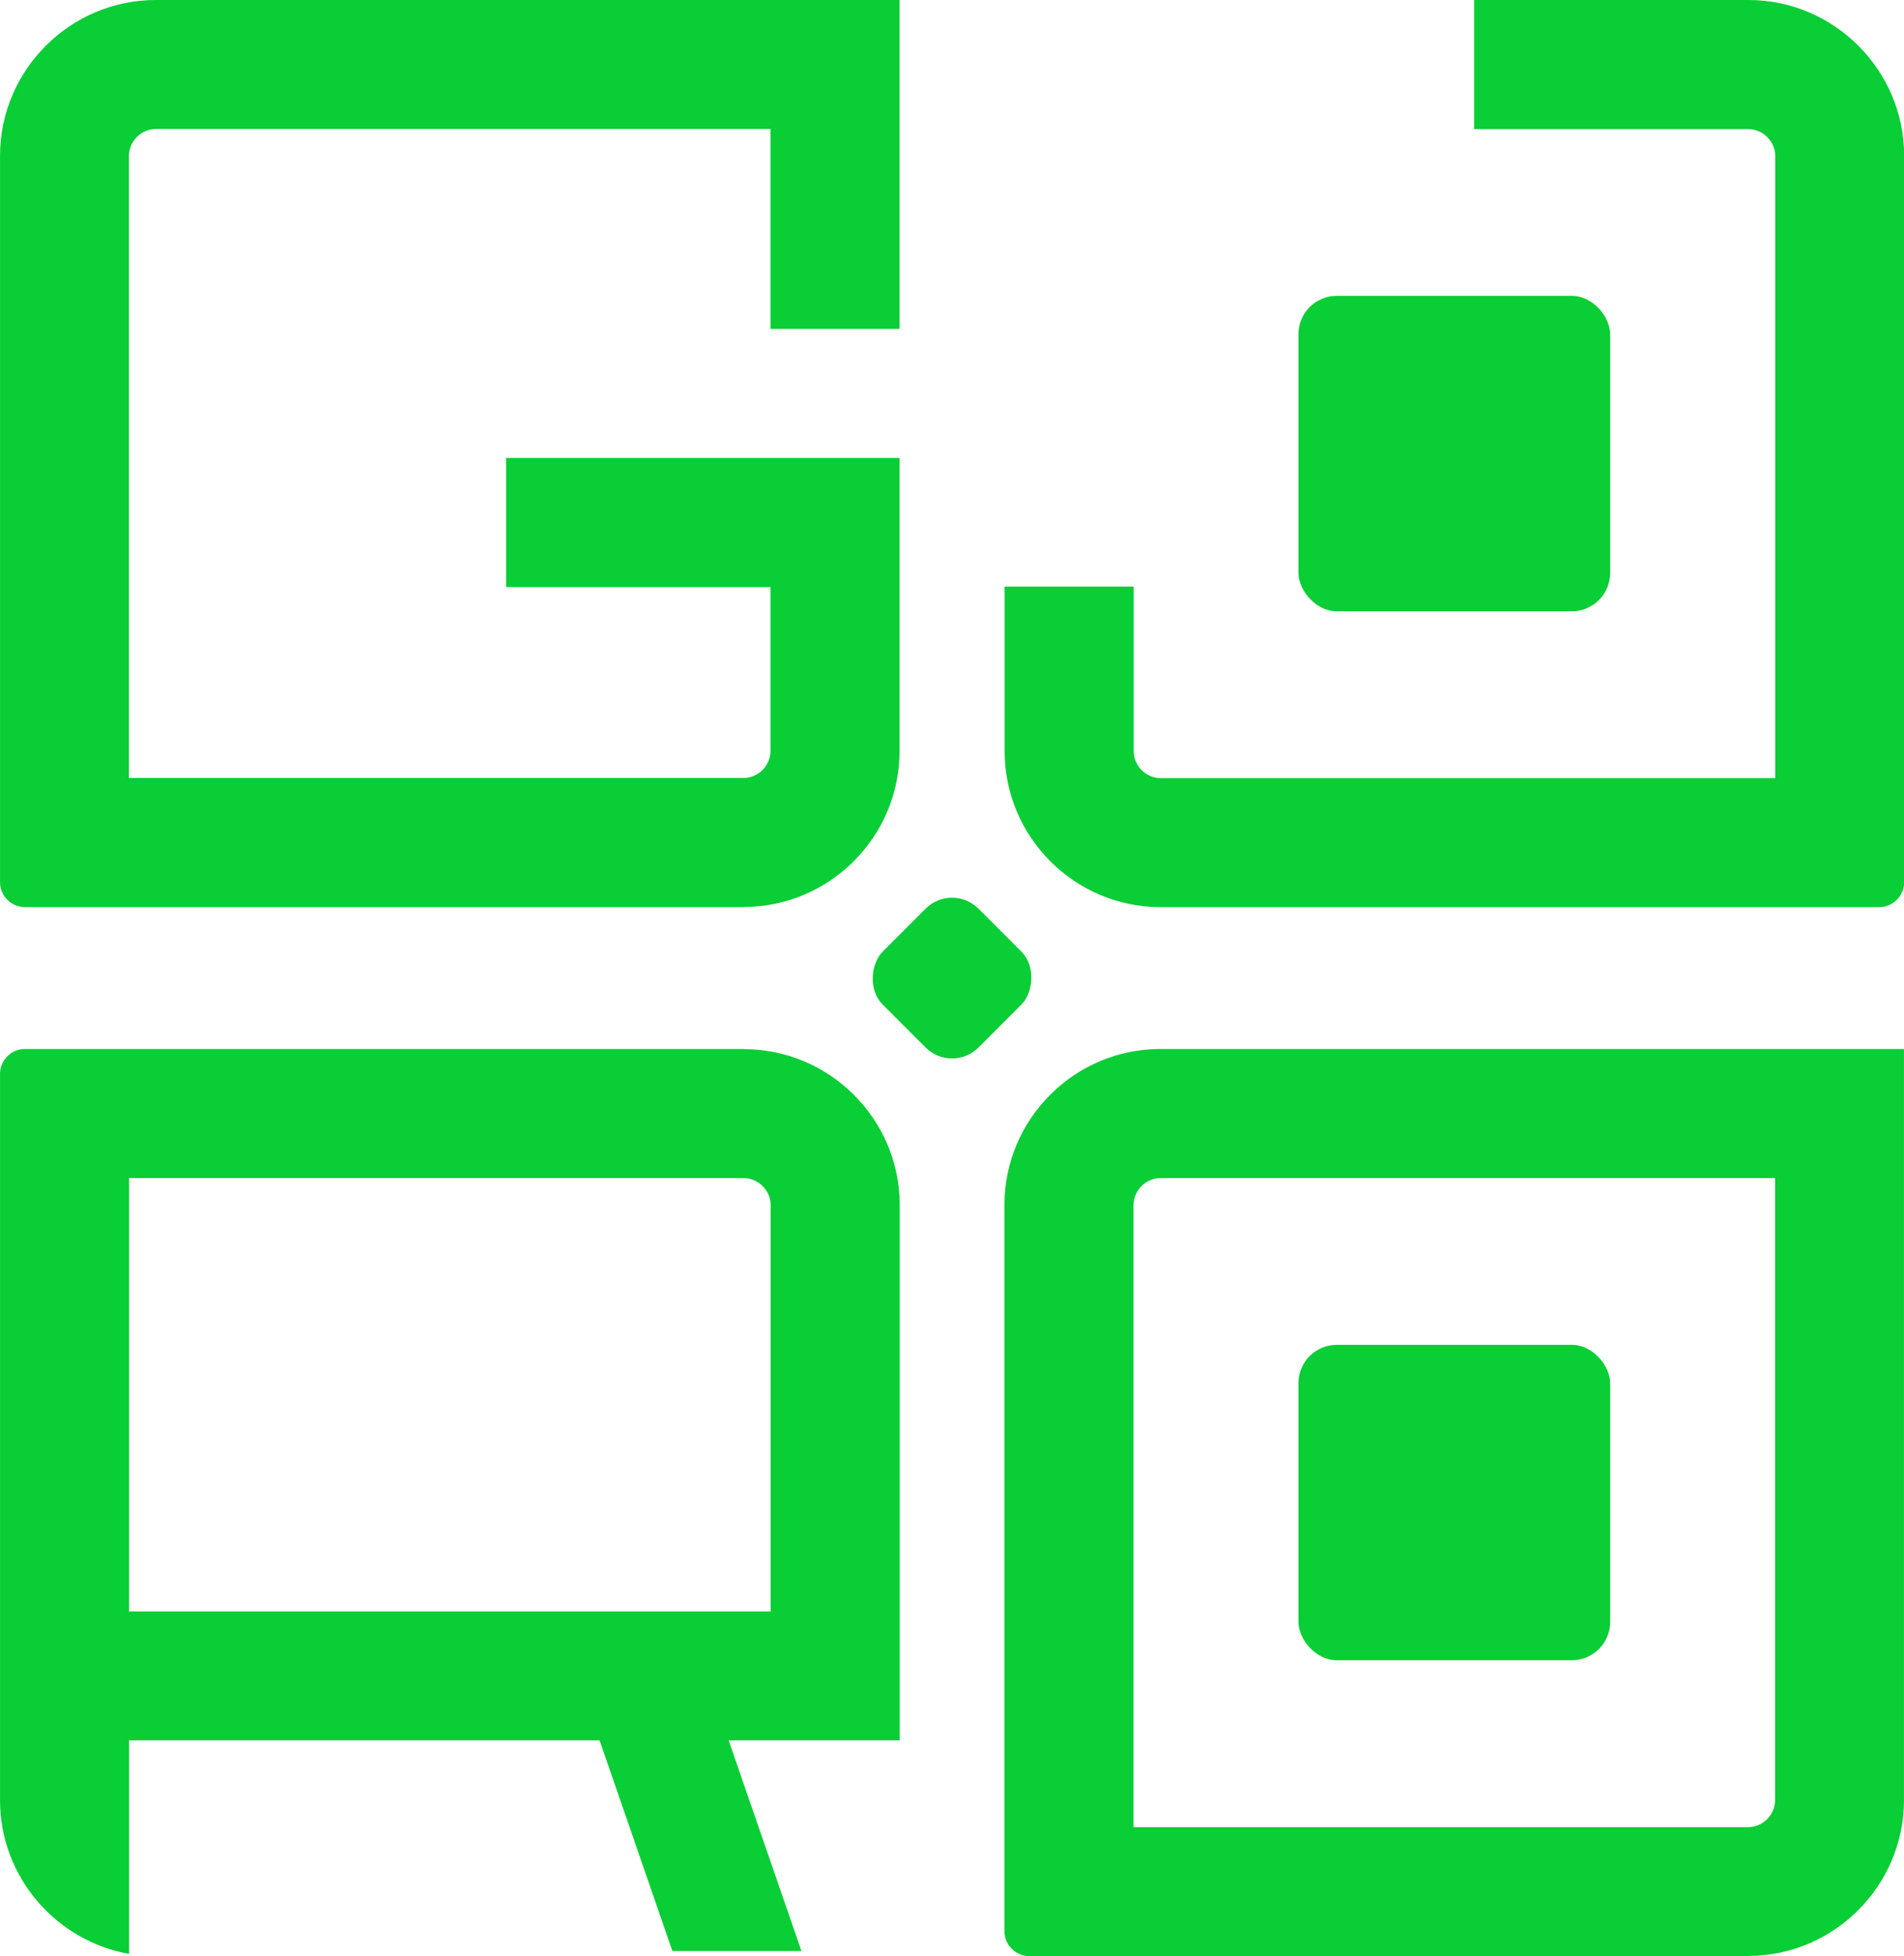 <?xml version="1.0" encoding="UTF-8"?>
<!DOCTYPE svg PUBLIC "-//W3C//DTD SVG 1.1//EN" "http://www.w3.org/Graphics/SVG/1.1/DTD/svg11.dtd">
<!-- Creator: CorelDRAW -->
<svg xmlns="http://www.w3.org/2000/svg" xml:space="preserve" width="59.027mm" height="60.612mm" version="1.1" style="shape-rendering:geometricPrecision; text-rendering:geometricPrecision; image-rendering:optimizeQuality; fill-rule:evenodd; clip-rule:evenodd"
viewBox="0 0 111.97 114.98"
 xmlns:xlink="http://www.w3.org/1999/xlink"
 xmlns:xodm="http://www.corel.com/coreldraw/odm/2003">
 <defs>
  <style type="text/css">
   <![CDATA[
    .fil0 {fill:#09CE35}
   ]]>
  </style>
 </defs>
 <g id="Camada_x0020_1">
  <path class="fil0" d="M43.74 53.32l-42.28 0c-0.8,0 -1.46,-0.66 -1.46,-1.46l0 -42.7c0,-5.04 4.12,-9.16 9.16,-9.16l43.74 0 0 19.33 -7.59 0 0 -11.75 -36.15 0c-0.85,0 -1.58,0.72 -1.58,1.58l0 36.57 36.15 0c0.85,0 1.58,-0.72 1.58,-1.58l0 -9.64 -15.55 0 0 -7.59 15.55 0 7.59 0 0 7.59 0 9.64c0,5.04 -4.12,9.16 -9.16,9.16z"/>
  <path class="fil0" d="M68.24 53.32l42.28 0c0.8,0 1.46,-0.66 1.46,-1.46l0 -42.7c0,-5.04 -4.12,-9.16 -9.16,-9.16l-16.13 0 0 7.59 16.13 0c0.85,0 1.58,0.72 1.58,1.58l0 36.57 -36.15 0c-0.85,0 -1.58,-0.72 -1.58,-1.58l0 -9.68 -7.59 0 0 9.68c0,5.04 4.12,9.16 9.16,9.16z"/>
  <path class="fil0" d="M102.81 114.98l-42.28 0c-0.8,0 -1.46,-0.66 -1.46,-1.46l0 -42.7c0,-5.04 4.12,-9.16 9.16,-9.16l43.74 0 0 44.15c0,5.04 -4.12,9.16 -9.16,9.16zm1.58 -45.73l-36.15 0c-0.85,0 -1.58,0.72 -1.58,1.58l0 36.57 36.15 0c0.85,0 1.58,-0.72 1.58,-1.58l0 -36.57z"/>
  <path class="fil0" d="M43.74 61.66l-42.28 0c-0.8,0 -1.46,0.66 -1.46,1.46l0 42.7c0,4.5 3.29,8.27 7.59,9.03l0 -9.03 0 -1.88 0 -1.64 27.67 0 4.28 12.38 7.59 0 -4.28 -12.38 2.47 0 4.4 0 3.19 0 0 -31.47c0,-5.04 -4.12,-9.16 -9.16,-9.16zm-36.15 33.04l0 -25.45 36.15 0c0.85,0 1.58,0.72 1.58,1.58l0 15.32 0 3.46 0 5.11 -37.73 0z"/>
  <rect class="fil0" transform="matrix(0.707 0.707 -0.707 0.707 55.987 51.858)" width="7.97" height="7.97" rx="2.2" ry="2.2"/>
  <rect class="fil0" x="76.36" y="79.05" width="18.33" height="18.54" rx="2.25" ry="2.25"/>
  <rect class="fil0" x="76.36" y="17.39" width="18.33" height="18.54" rx="2.25" ry="2.25"/>
 </g>
</svg>
